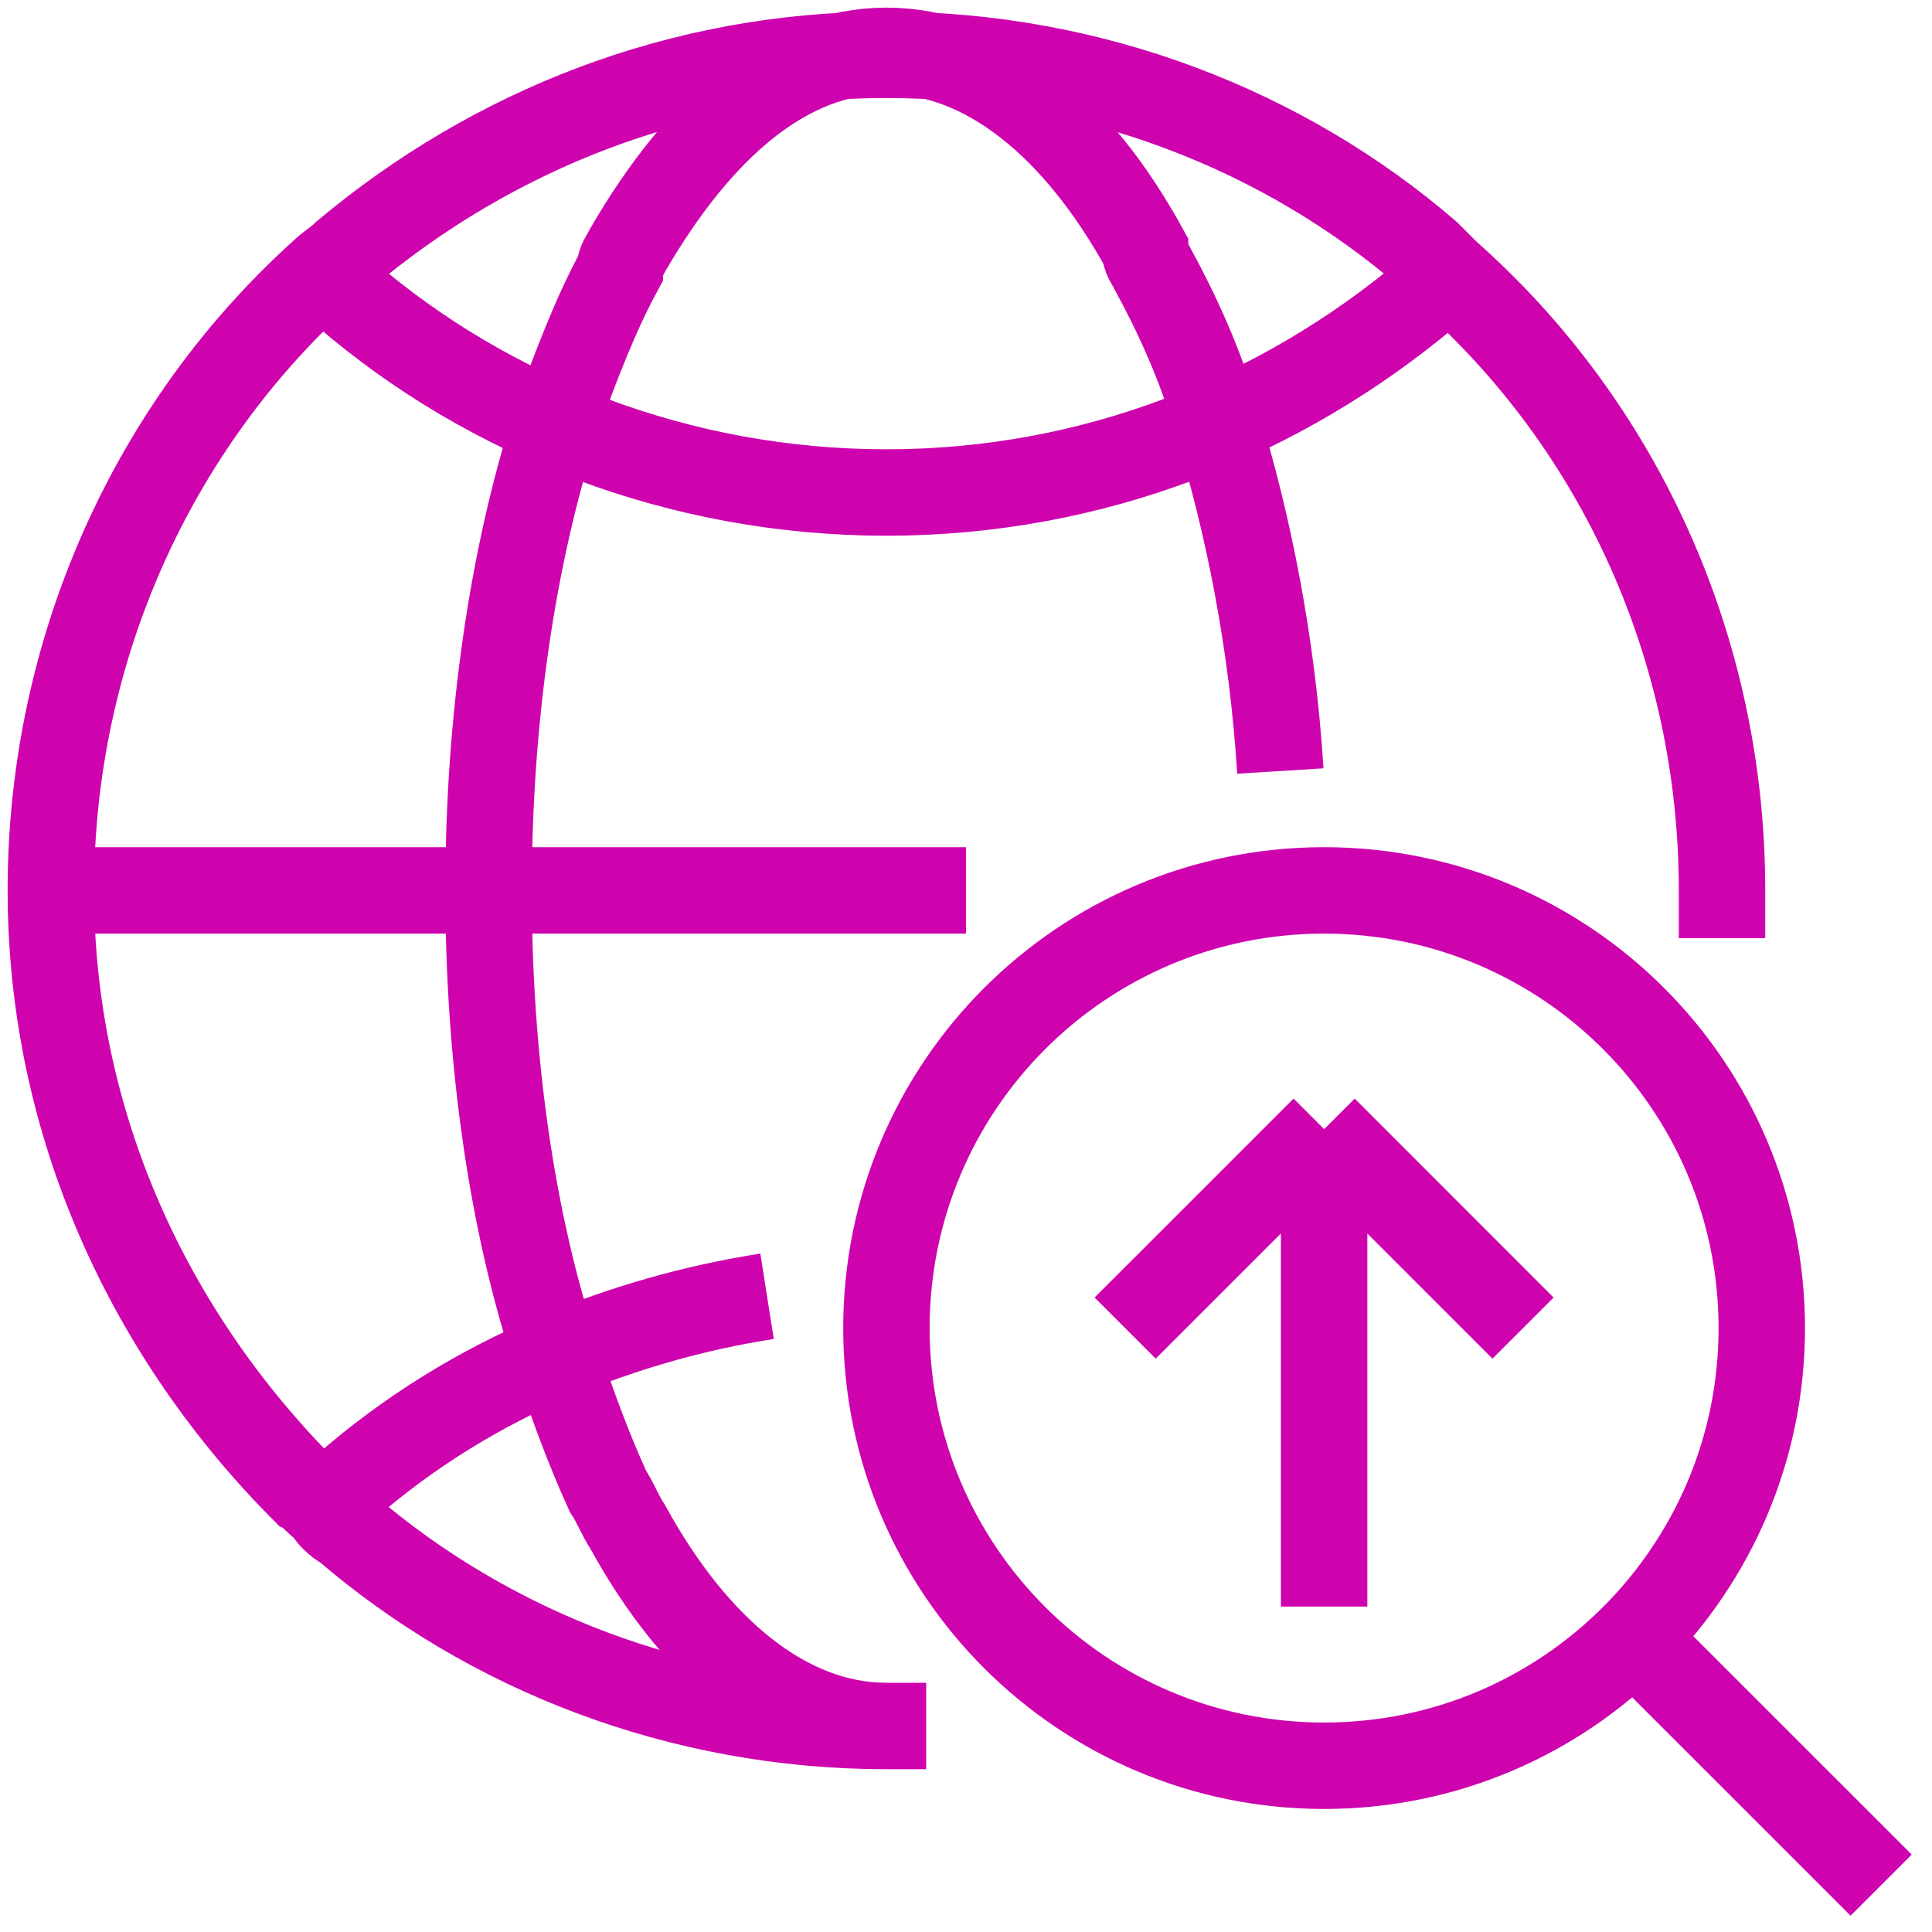 <svg width="38" height="38" viewBox="0 0 38 38" fill="none" xmlns="http://www.w3.org/2000/svg">
<path d="M18.217 33.948C17.983 33.948 17.67 33.948 17.435 33.948M17.435 33.948C13.365 33.948 9.609 32.461 6.791 30.035C6.635 29.956 6.478 29.8 6.4 29.643M17.435 33.948C15.478 33.948 13.678 32.461 12.348 30.035C12.191 29.8 12.113 29.565 11.957 29.33C11.565 28.47 11.252 27.609 10.939 26.67M6.4 29.643C6.243 29.565 6.165 29.409 6.009 29.33C2.957 26.278 1 22.13 1 17.513M6.4 29.643C6.478 29.487 6.635 29.409 6.791 29.252C8.043 28.157 9.452 27.296 10.939 26.67M1 17.513C1 12.739 3.035 8.357 6.322 5.383M1 17.513H19M6.322 5.383C6.478 5.226 6.635 5.148 6.791 4.991C9.687 2.565 13.365 1.078 17.435 1.078C21.504 1.078 25.261 2.565 28.078 4.991C28.235 5.148 28.313 5.226 28.47 5.383C31.835 8.357 33.87 12.739 33.87 17.513C33.87 17.826 33.87 18.139 33.87 18.452M6.322 5.383C6.478 5.539 6.635 5.617 6.791 5.774C9.609 8.2 13.365 9.687 17.435 9.687C21.504 9.687 25.183 8.2 28.078 5.774C28.235 5.617 28.391 5.539 28.548 5.383M10.939 26.67C12.27 26.122 13.6 25.73 15.087 25.496M10.939 26.67C10.078 24.087 9.609 20.878 9.609 17.513C9.609 14.148 10.078 10.939 10.939 8.278C11.33 7.183 11.722 6.165 12.191 5.304C12.191 5.148 12.27 5.07 12.348 4.913C13.757 2.487 15.478 1 17.435 1C19.391 1 21.191 2.487 22.522 4.913C22.522 5.07 22.6 5.148 22.678 5.304C23.148 6.165 23.617 7.183 23.93 8.278C24.556 10.313 25.026 12.661 25.183 15.165M37 37.078L32.304 32.383M26.044 22.209V31.6M26.044 22.209L22.13 26.122M26.044 22.209L29.956 26.122M34.652 26.122C34.652 30.876 30.798 34.73 26.044 34.73C21.289 34.73 17.435 30.876 17.435 26.122C17.435 21.367 21.289 17.513 26.044 17.513C30.798 17.513 34.652 21.367 34.652 26.122Z" stroke="#CE03AE" stroke-width="1.7" stroke-miterlimit="10"/>
</svg>
